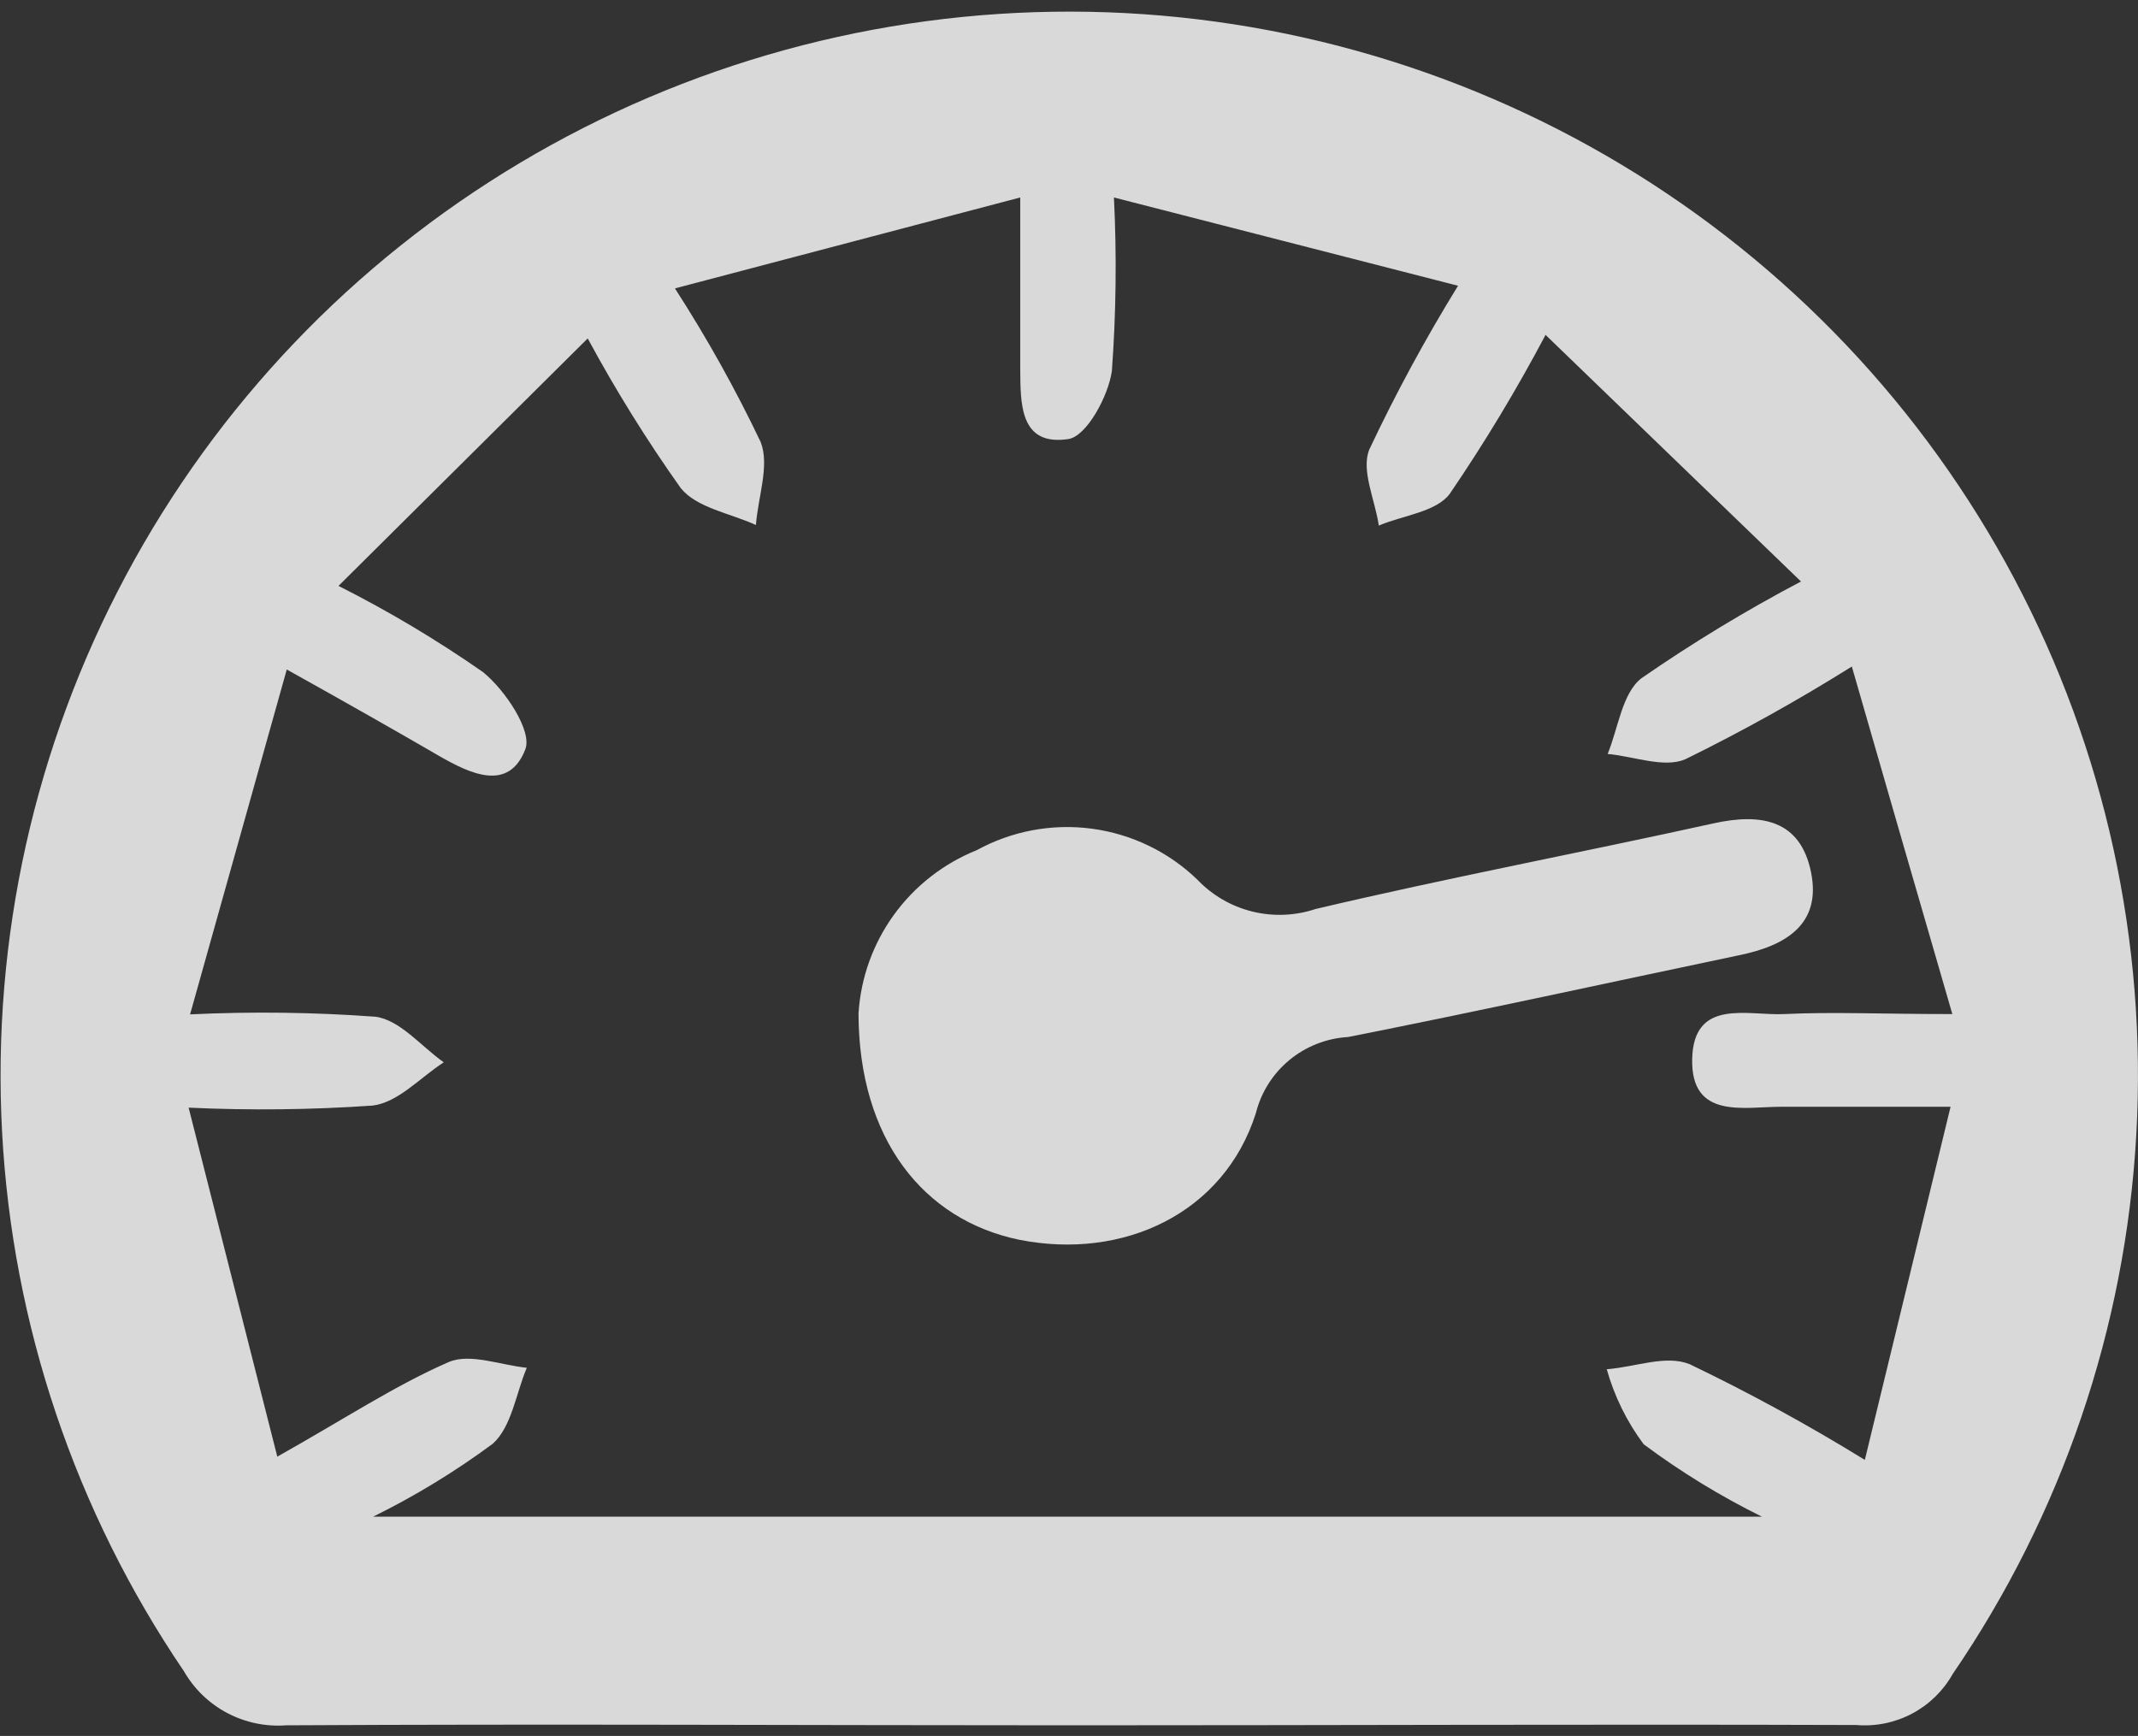 <svg width="117" height="95" viewBox="0 0 117 95" fill="none" xmlns="http://www.w3.org/2000/svg">
<rect x="0" y="0" width="117" height="95" fill="#333333" stroke="none"/>
<g clip-path="url(#clip0_12_163)">
<path d="M58.629 94.419C44.312 94.419 29.978 94.339 15.66 94.419C14.541 94.503 13.422 94.268 12.431 93.744C11.44 93.219 10.619 92.426 10.063 91.456C4.112 82.694 0.672 72.482 0.112 61.92C-0.448 51.357 1.894 40.843 6.885 31.505C11.877 22.167 19.329 14.36 28.443 8.921C37.556 3.483 47.986 0.618 58.612 0.636C69.238 0.654 79.658 3.553 88.753 9.022C97.849 14.491 105.275 22.323 110.235 31.677C115.195 41.031 117.502 51.554 116.906 62.114C116.311 72.675 112.837 82.874 106.856 91.617C106.338 92.537 105.566 93.288 104.631 93.782C103.695 94.276 102.637 94.492 101.582 94.403C87.265 94.355 72.947 94.419 58.629 94.419ZM36.935 15.783C38.678 18.482 40.245 21.29 41.626 24.189C42.128 25.462 41.481 27.201 41.367 28.731C39.96 28.087 38.132 27.797 37.258 26.718C35.393 24.091 33.691 21.354 32.162 18.521L18.524 32.064C21.27 33.448 23.914 35.025 26.435 36.783C27.648 37.765 29.137 40.004 28.748 41.002C27.843 43.353 25.739 42.355 24.008 41.356C21.565 39.939 19.155 38.57 15.693 36.638C13.897 43.08 12.247 48.909 10.402 55.512C13.783 55.351 17.171 55.394 20.546 55.641C21.889 55.818 23.038 57.251 24.283 58.137C22.989 58.974 21.776 60.343 20.384 60.504C17.035 60.736 13.675 60.774 10.322 60.617L15.175 79.716C18.928 77.607 21.646 75.803 24.575 74.531C25.739 74.048 27.406 74.708 28.829 74.853C28.231 76.27 28.004 78.074 26.969 79.008C24.91 80.532 22.717 81.869 20.417 83.002H96.421C94.148 81.88 91.982 80.554 89.95 79.04C89.029 77.806 88.344 76.414 87.928 74.933C89.546 74.805 91.163 74.128 92.474 74.66C95.756 76.237 98.953 77.984 102.051 79.894L106.743 60.569C102.812 60.569 100.126 60.569 97.457 60.569C95.435 60.569 92.522 61.277 92.603 57.944C92.684 54.61 95.645 55.592 97.635 55.496C100.288 55.367 102.941 55.496 106.84 55.496C104.883 48.764 103.184 42.87 101.34 36.477C98.393 38.322 95.353 40.016 92.231 41.55C91.066 42.049 89.416 41.389 87.977 41.26C88.559 39.843 88.769 37.942 89.821 37.121C92.623 35.181 95.54 33.412 98.557 31.823L84.579 18.327C82.996 21.321 81.246 24.224 79.337 27.024C78.593 28.022 76.781 28.199 75.455 28.763C75.244 27.346 74.468 25.719 74.937 24.592C76.386 21.52 78.007 18.53 79.79 15.638L60.959 10.807C61.116 13.973 61.078 17.146 60.846 20.308C60.652 21.677 59.471 23.867 58.468 24.028C55.782 24.431 55.847 22.064 55.831 20.147V10.807L36.935 15.783Z" fill="white" fill-opacity="0.81"/>
<path d="M46.981 55.464C47.102 53.517 47.774 51.645 48.919 50.063C50.064 48.482 51.636 47.255 53.452 46.526C55.372 45.473 57.581 45.061 59.753 45.351C61.926 45.641 63.948 46.617 65.521 48.136C66.333 48.991 67.374 49.597 68.521 49.882C69.667 50.167 70.872 50.12 71.993 49.746C79.224 48.039 86.553 46.654 93.768 45.06C96.389 44.48 98.525 44.867 99.107 47.733C99.689 50.6 97.7 51.76 95.176 52.275C88.041 53.773 80.923 55.335 73.772 56.752C72.594 56.82 71.469 57.262 70.56 58.012C69.652 58.763 69.009 59.783 68.725 60.923C66.977 66.414 61.461 68.975 55.782 67.848C50.54 66.769 46.997 62.34 46.981 55.464Z" fill="white" fill-opacity="0.81"/>
</g>
<defs>
<clipPath id="clip0_12_163">
<rect width="117" height="94" fill="white" transform="translate(0 0.5)"/>
</clipPath>
</defs>
</svg>
